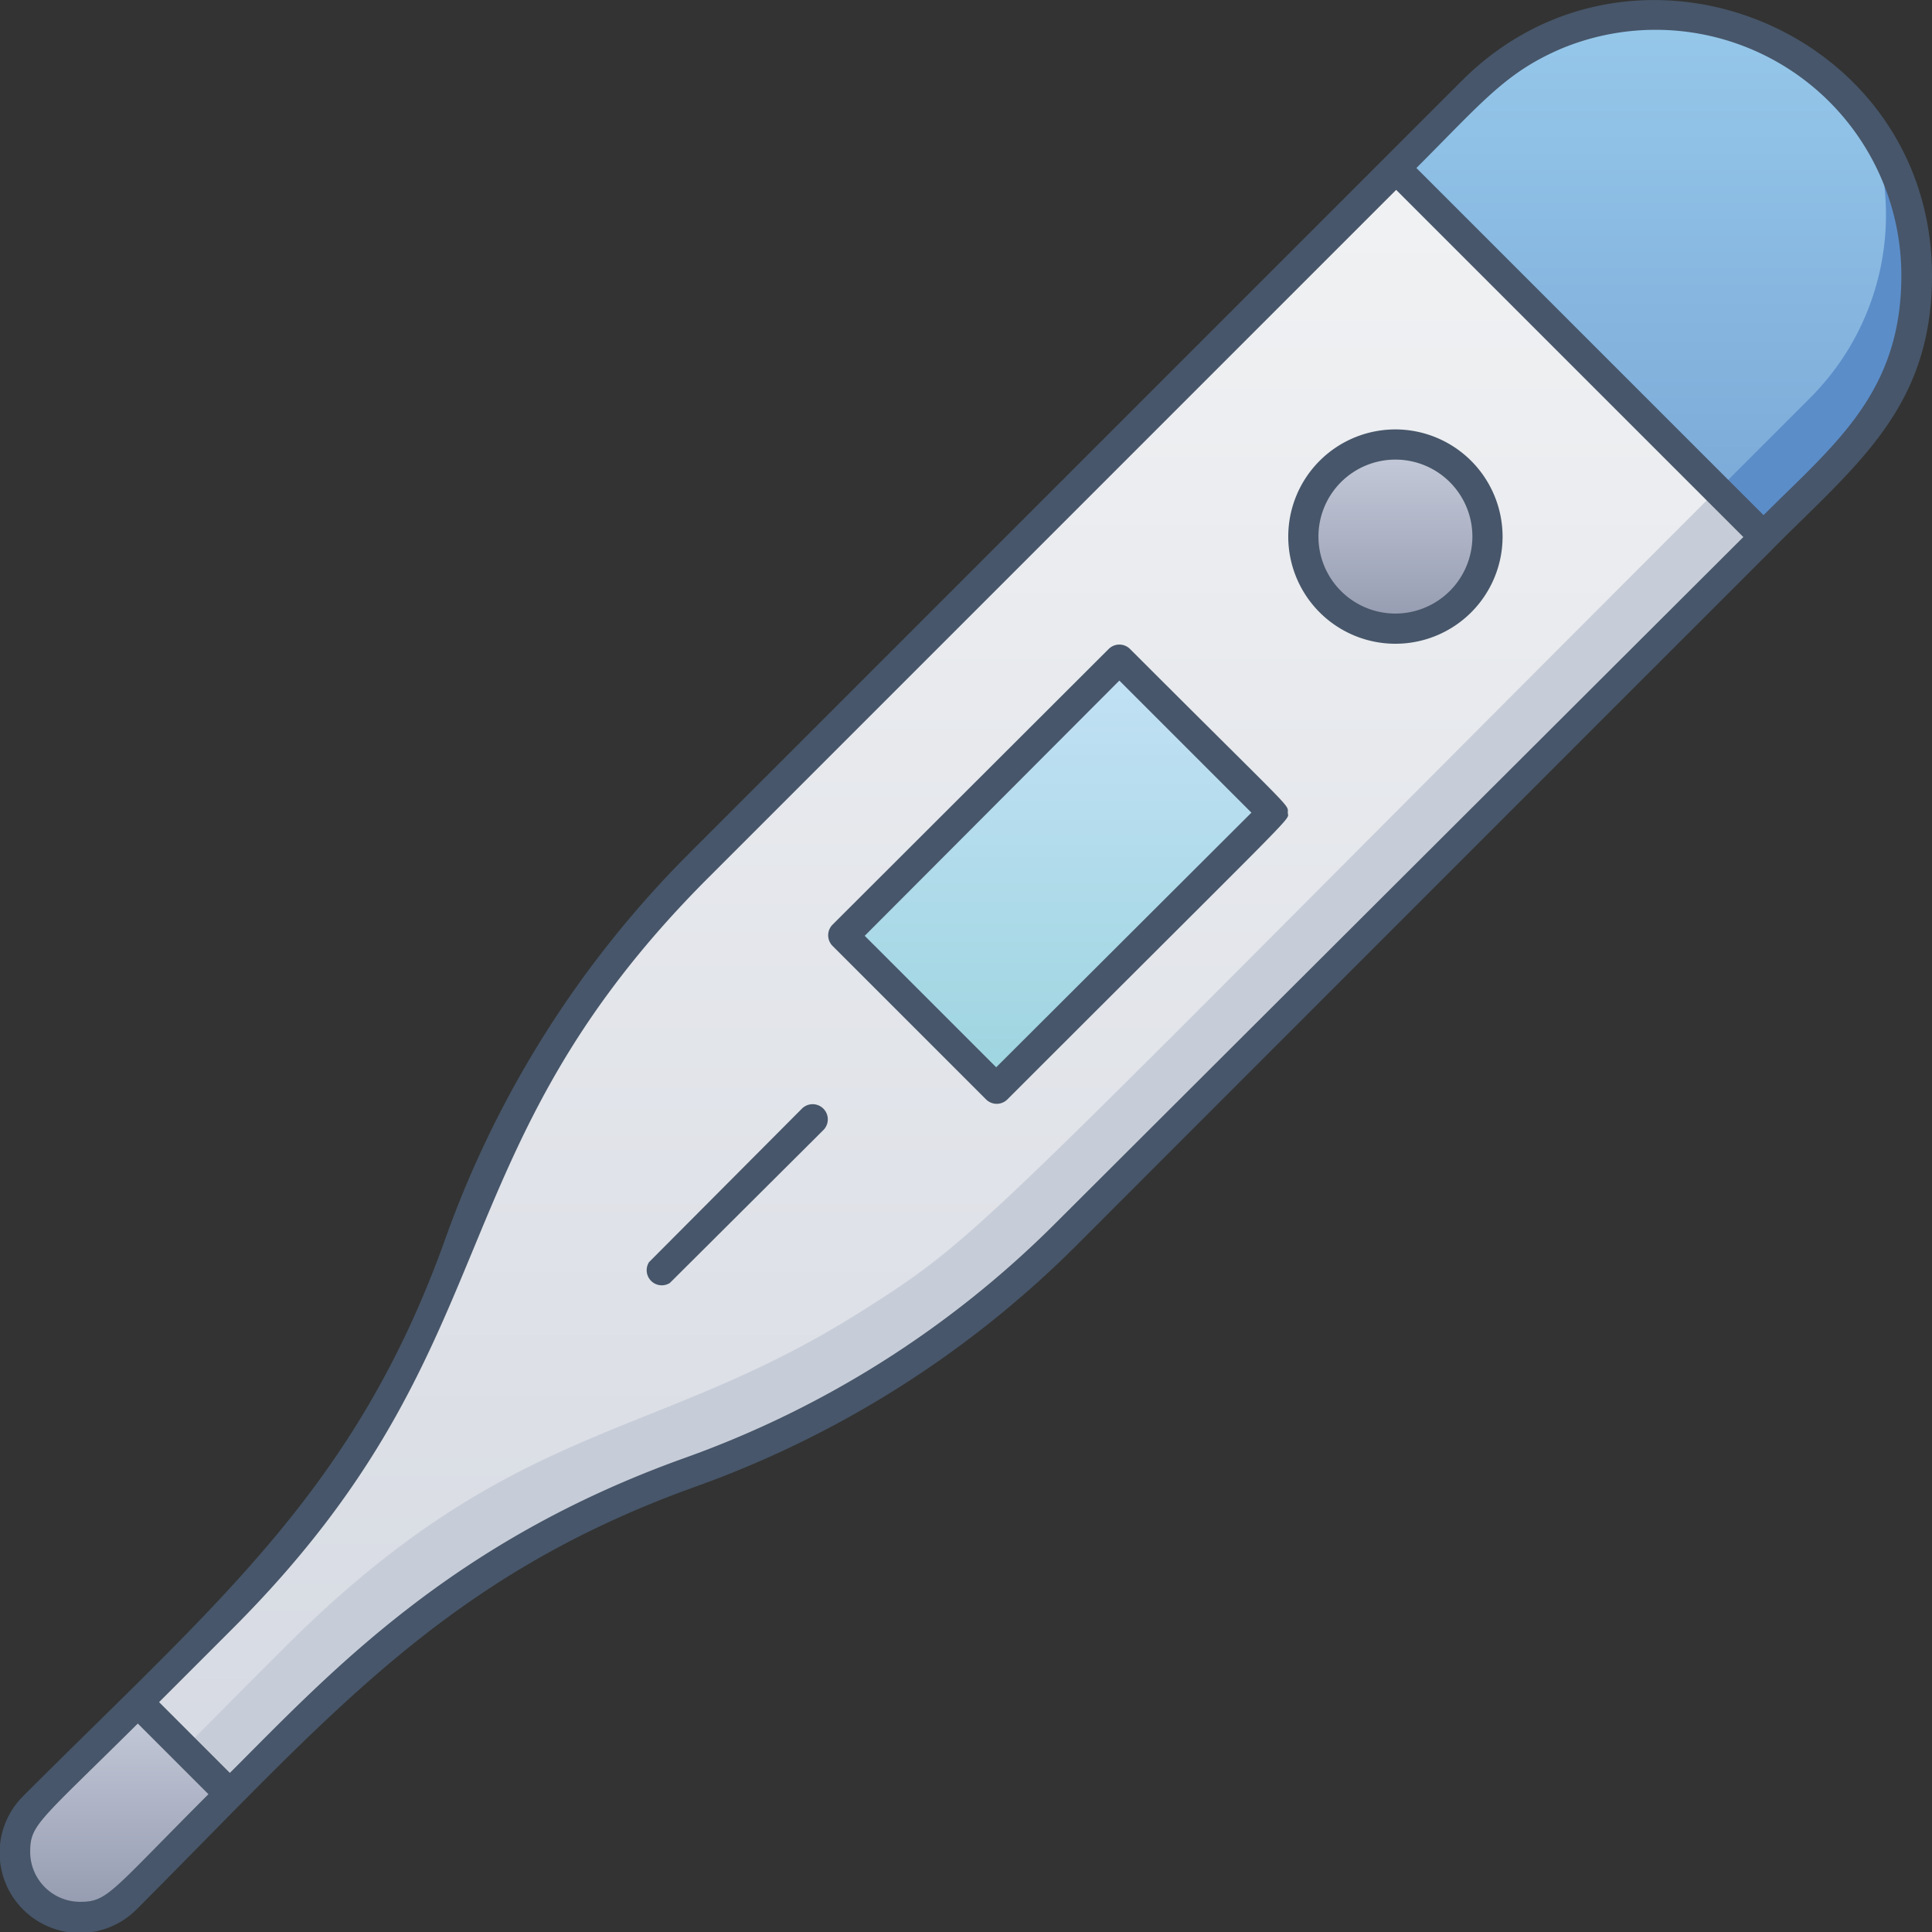 <svg xmlns="http://www.w3.org/2000/svg" xmlns:xlink="http://www.w3.org/1999/xlink" viewBox="0 0 128 128"><rect x="0" y="0" width="128" height="128" fill="#333333" stroke="none"/><defs><style>.cls-1{fill:url(#linear-gradient);}.cls-2{fill:url(#linear-gradient-2);}.cls-3{fill:url(#linear-gradient-3);}.cls-4{fill:url(#linear-gradient-4);}.cls-5{fill:#c7cdd8;}.cls-6{fill:#5b8dc9;}.cls-7{fill:url(#linear-gradient-5);}.cls-8{fill:#47566a;}</style><linearGradient id="linear-gradient" x1="64" y1="127.02" x2="64" y2="1.02" gradientUnits="userSpaceOnUse"><stop offset="0" stop-color="#d4d8e1"/><stop offset="1" stop-color="#f3f4f5"/></linearGradient><linearGradient id="linear-gradient-2" x1="109.68" y1="35.55" x2="109.68" y2="1.04" gradientUnits="userSpaceOnUse"><stop offset="0" stop-color="#7aa8d7"/><stop offset="1" stop-color="#96c8ea"/></linearGradient><linearGradient id="linear-gradient-3" x1="92.42" y1="41.65" x2="92.42" y2="29.46" gradientUnits="userSpaceOnUse"><stop offset="0" stop-color="#949aaf"/><stop offset="1" stop-color="#c6ccda"/></linearGradient><linearGradient id="linear-gradient-4" x1="70.09" y1="72.1" x2="70.09" y2="43.68" gradientTransform="translate(-20.4 66.52) rotate(-45)" gradientUnits="userSpaceOnUse"><stop offset="0" stop-color="#9dd5df"/><stop offset="1" stop-color="#c3e1f5"/></linearGradient><linearGradient id="linear-gradient-5" x1="8.17" y1="126.92" x2="8.17" y2="112.7" xlink:href="#linear-gradient-3"/></defs><title>Thermometer</title><g id="Thermometer"><path class="cls-1" d="M126.94,18.28a17.21,17.21,0,0,1-5.06,12.18L70.62,81.72A67.34,67.34,0,0,1,45.73,97.48C16.17,108.06,9.78,133.11,2.32,125.66a4.32,4.32,0,0,1,0-6.09C15,106.9,19,103.47,24,95.57c8.89-14.07,7-23,22.26-38.21,55.19-55.19,52.33-53.11,56.86-55A17.26,17.26,0,0,1,126.94,18.28Z"/><path class="cls-2" d="M126.94,18.28c0,8.26-4.87,12-10.15,17.27L92.42,11.19C97.74,5.88,101.37,1,109.7,1A17.23,17.23,0,0,1,126.94,18.28Z"/><circle class="cls-3" cx="92.42" cy="35.55" r="6.09"/><rect class="cls-4" x="62.91" y="44.97" width="14.36" height="25.84" transform="translate(61.46 -32.61) rotate(45)"/><path class="cls-5" d="M116.79,35.55C67,85.33,67.42,85.7,59.05,91c-14.08,8.88-23,7-38.21,22.25-13.1,13.1-13.07,13.69-15.47,13.69a4.31,4.31,0,0,1-4.31-4.31c0-1,.06.25,2.28.25,2.4,0,2-.25,15.47-13.69C34.07,93.91,43.24,95.61,57,86.92c8.36-5.28,7.47-5.16,56.72-54.41Z"/><path class="cls-6" d="M126.94,18.28c0,8.26-4.87,12-10.15,17.27l-3.05-3,6.11-6.11A17.17,17.17,0,0,0,124,8.59,17.18,17.18,0,0,1,126.94,18.28Z"/><path class="cls-7" d="M15.27,118.8c-7.16,7.16-7.54,8.12-9.9,8.12a4.31,4.31,0,0,1-4.31-4.31c0-2.5,1.47-3.26,8.12-9.91Z"/><path class="cls-8" d="M96.85,5.35,45.53,56.67A68.73,68.73,0,0,0,29.53,82c-5.93,16.63-15,24-28,37a5.31,5.31,0,0,0,7.51,7.51c12.75-12.75,20.32-22,37-28a68.23,68.23,0,0,0,25.28-16C127.44,26.36,116,37.84,117.55,36.26c5.54-5.55,10.45-9.32,10.45-18C128,2,108.27-6.07,96.85,5.35ZM5.31,126A3.31,3.31,0,0,1,2,122.69c0-1.81.58-2,7.13-8.5l4.68,4.68C7.31,125.37,7.14,126,5.31,126ZM69.92,81.05A66.23,66.23,0,0,1,45.37,96.59c-15.53,5.56-23.51,14.24-30.14,20.87l-4.69-4.69,4.86-4.86C34.25,89.06,28.47,76.56,47,58.08l45.5-45.5,23,23Zm46.92-46.92-23-23c4.39-4.39,5.94-6.36,9.68-7.94a16.28,16.28,0,0,1,22.45,15C126,26,121.54,29.43,116.84,34.13Z"/><path class="cls-8" d="M92.45,28.45a7.1,7.1,0,1,0,7.1,7.1A7.11,7.11,0,0,0,92.45,28.45Zm0,12.2a5.1,5.1,0,1,1,5.1-5.1A5.11,5.11,0,0,1,92.45,40.65Z"/><path class="cls-8" d="M74.87,43a1,1,0,0,0-1.42,0L55.16,61.26a1,1,0,0,0,0,1.41L65.33,72.84a1,1,0,0,0,1.41,0c20-20,18.58-18.41,18.58-19S85.87,54,74.87,43ZM66,70.71,57.29,62,74.16,45.09l8.75,8.75Z"/><path class="cls-8" d="M53.13,73.45,43,83.62A1,1,0,0,0,44.38,85L54.55,74.87A1,1,0,0,0,53.13,73.45Z"/></g></svg>